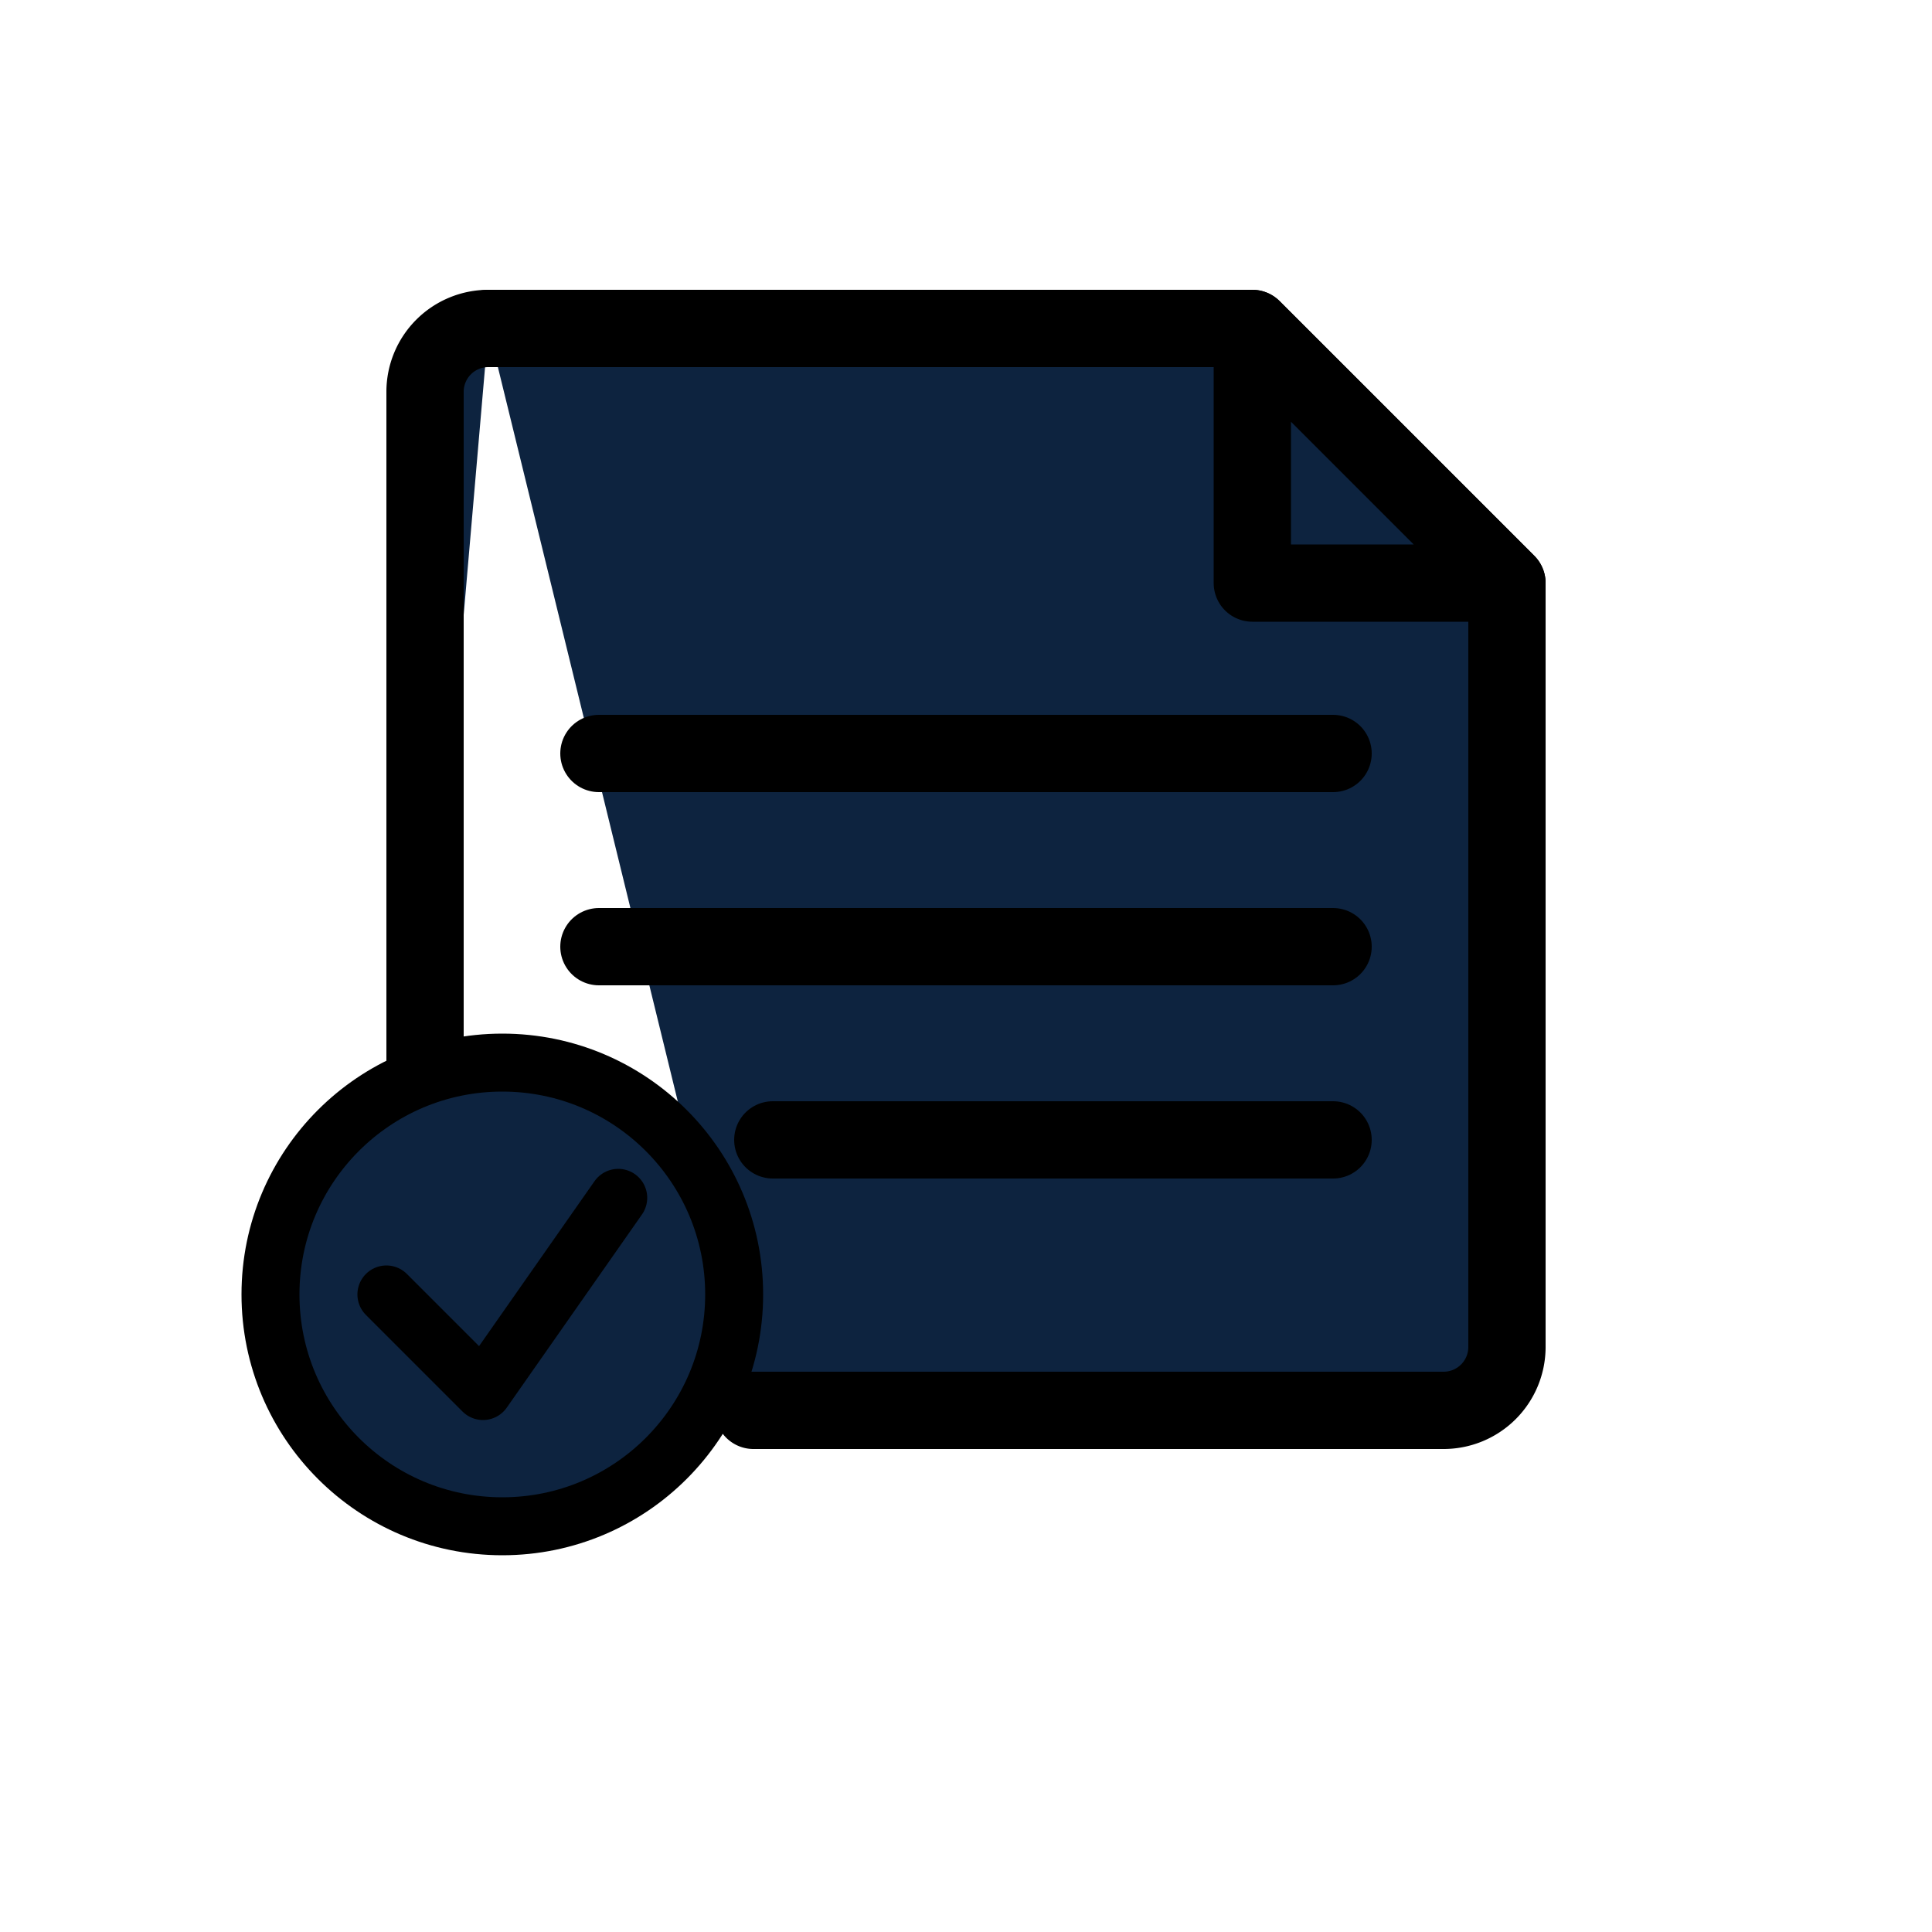 <?xml version="1.0" encoding="UTF-8"?>
<svg xmlns="http://www.w3.org/2000/svg" viewBox="0 0 50 50">
  <title>Document with Check Circle</title>

  <g style="fill: #0D233F; stroke: currentColor; stroke-linecap: round; stroke-linejoin: round; stroke-width: 2px;">
    <!-- Top edge -->
    <path d="M12.64,8.5H32.41L39,15.09V34.86A1.64,1.64,0,0,1,37.36,36.5H19.5"/>
    <!-- Bottom edge going around circle -->
    <!-- Left edge -->
    <path d="M11,27.5 V10.14A1.64,1.64,0,0,1,12.64,8.5"/>
    
    <!-- Fold corner -->
    <path d="M32.41,8.5V15.09h6.59Z"/>
    
    <!-- Document lines -->
    <line x1="15.5" y1="19.5" x2="34.5" y2="19.5"/>
    <line x1="15.5" y1="24.5" x2="34.5" y2="24.5"/>
    <line x1="20" y1="29.5" x2="34.5" y2="29.5"/>
  </g>

  <g style="fill: #0D233F; stroke: currentColor; stroke-linecap: round; stroke-linejoin: round; stroke-width: 1.5px;">
    <circle cx="13" cy="33.5" r="6"/>
    <polyline points="10 33.5 12.5 36 16 31"/>
  </g>
</svg>
